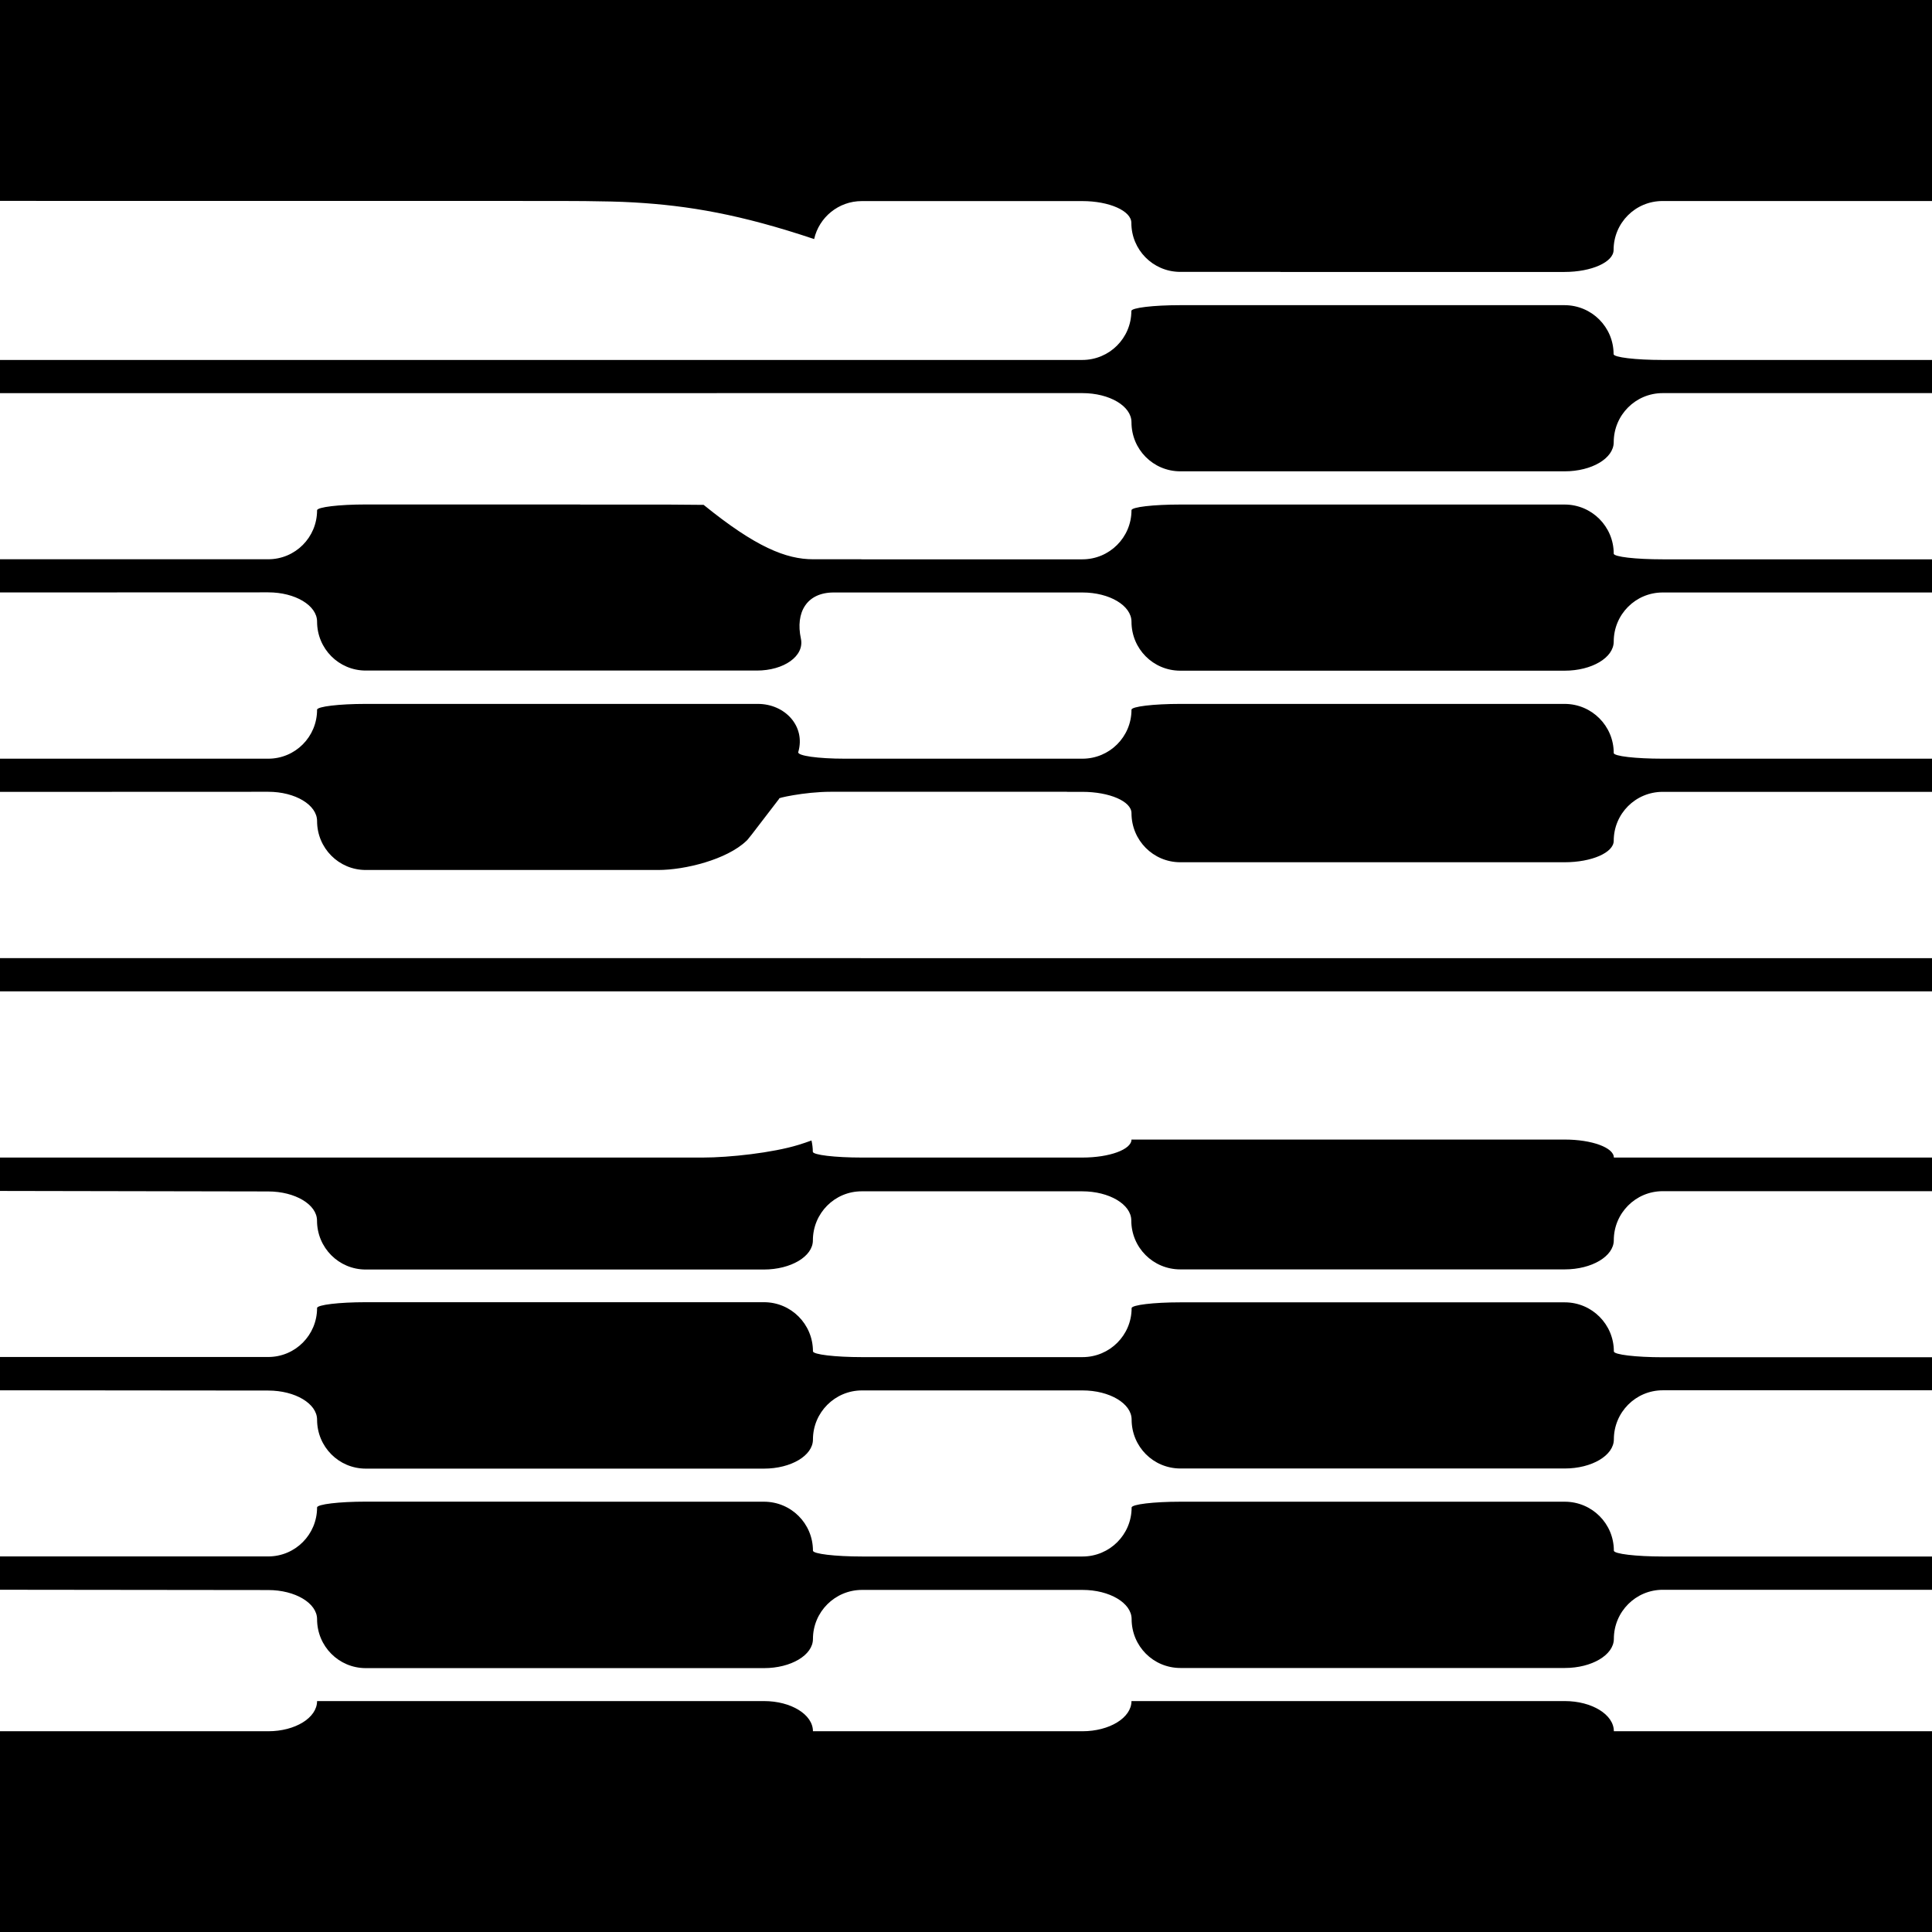 <?xml version="1.0" encoding="UTF-8" standalone="no"?>
<!-- Created with Inkscape (http://www.inkscape.org/) -->

<svg
   width="14.599mm"
   height="14.599mm"
   viewBox="0 0 14.599 14.599"
   version="1.1"
   id="svg1"
   xmlns="http://www.w3.org/2000/svg"
   xmlns:svg="http://www.w3.org/2000/svg">
  <defs
     id="defs1" />
  <g
     id="layer1"
     transform="translate(-97.743,-199.016)">
    <rect
       style="opacity:1;fill:#000000;fill-opacity:1;stroke-width:0.091;stroke-linecap:round;stroke-linejoin:round;paint-order:fill markers stroke"
       id="rect43"
       width="14.599"
       height="14.599"
       x="97.743"
       y="199.016" />
    <g
       id="g12"
       style="display:none">
      <g
         id="g11">
        <path
           id="text1"
           style="font-weight:800;font-size:15.522px;line-height:1;font-family:'Plus Jakarta Sans';-inkscape-font-specification:'Plus Jakarta Sans Ultra-Bold';letter-spacing:0px;stroke-width:0.07;stroke-linecap:round;stroke-linejoin:round;paint-order:fill markers stroke"
           d="m 63.703,76.752 c -0.49,0.072 -0.965,0.181 -1.408,0.359 -0.356,0.143 -0.677,0.332 -0.986,0.535 h -5.564 c -0.19,-0.144 -0.391,-0.276 -0.621,-0.38 -0.611,-0.279 -1.314,-0.419 -2.111,-0.419 h -4.424 v 0.799 H 45.687 C 45.497,77.503 45.296,77.37 45.066,77.267 44.455,76.987 43.752,76.848 42.955,76.848 h -4.44 v 0.799 0.223 h 7.453 2.621 7.438 4.944 7.516 3.435 2.765 3.378 2.764 1.863 2.406 2.049 3.099 5.931 3.077 1.909 2.406 4.657 2.406 2.699 6.378 5.67 2.406 4.502 2.406 4.761 3.889 4.761 7.794 2.916 2.406 1.195 8.226 3.132 3.889 3.132 8.227 0.007 v -0.223 h -0.007 v -0.799 h -8.227 v 0.799 h -3.207 l -0.27,-0.799 h -3.197 l -0.27,0.799 h -3.207 v -0.799 h -8.226 v 0.799 h -1.195 v -0.799 h -2.406 v 0.799 h -3.173 c -0.18,-0.149 -0.371,-0.288 -0.598,-0.395 -0.569,-0.269 -1.252,-0.404 -2.049,-0.404 h -4.89 v 0.799 h -4.836 l -0.27,-0.799 h -3.198 l -0.27,0.799 h -4.836 v -0.799 h -2.406 v 0.799 h -4.502 v -0.799 h -2.406 v 0.799 h -5.957 c -0.315,-0.248 -0.652,-0.471 -1.043,-0.628 -0.293,-0.118 -0.598,-0.206 -0.916,-0.266 h -1.942 c -0.414,0.071 -0.807,0.175 -1.162,0.344 -0.303,0.146 -0.551,0.34 -0.782,0.55 h -2.943 v -0.799 h -2.406 v 0.799 h -4.657 v -0.799 h -2.406 v 0.799 h -1.909 v -0.799 h -2.329 l -0.585,0.799 h -6.263 l -0.603,-0.799 h -2.328 v 0.799 h -2.049 v -0.799 h -2.406 v 0.799 h -1.717 l 0.522,-0.799 h -2.763 l -0.523,0.799 h -3.671 l -0.526,-0.799 h -2.763 l 0.524,0.799 h -3.625 c -0.307,-0.203 -0.625,-0.391 -0.981,-0.535 -0.443,-0.178 -0.918,-0.287 -1.408,-0.359 z m -25.188,1.341 v 0.894 0.223 h 2.406 3.024 2.902 1.743 2.406 3.008 2.902 2.731 3.435 3.311 3.439 2.981 2.767 1.619 2.766 2.739 2.406 2.049 4.11 3.938 4.059 1.909 2.406 4.657 2.406 1.932 2.603 2.752 2.773 4.686 2.406 4.502 2.406 4.307 4.797 4.307 2.406 3.553 2.608 2.144 2.406 4.129 2.406 5.565 4.796 5.612 2.406 2.894 v -0.223 h -2.894 v -0.044 h 2.887 v -0.85 h -8.227 v 0.85 h 2.934 v 0.044 h -5.687 l -0.302,-0.894 h -4.041 l -0.302,0.894 h -5.64 v -0.044 h 2.887 v -0.85 h -8.226 v 0.85 h 2.934 v 0.044 h -4.129 v -0.894 h -2.406 v 0.894 h -2.234 c -0.067,-0.199 -0.13,-0.4 -0.234,-0.572 -0.072,-0.122 -0.177,-0.214 -0.264,-0.322 h -7.978 v 0.894 h -4.383 l -0.303,-0.894 h -4.04 l -0.303,0.894 H 134.691 v -0.894 h -2.406 v 0.894 h -4.502 v -0.894 h -2.406 v 0.894 h -4.809 c -0.172,-0.326 -0.367,-0.632 -0.618,-0.894 h -6.818 c -0.059,0.074 -0.135,0.134 -0.188,0.213 -0.135,0.211 -0.229,0.441 -0.307,0.681 h -2.006 v -0.894 h -2.406 v 0.894 h -4.657 v -0.894 h -2.406 v 0.894 h -1.909 v -0.894 h -3.241 l -0.655,0.894 H 91.088 l -0.674,-0.894 h -3.268 v 0.894 h -2.049 v -0.894 h -2.406 v 0.894 H 80.098 l 0.584,-0.894 h -2.764 l -0.585,0.894 h -1.912 l -0.588,-0.894 h -2.765 l 0.587,0.894 H 69.632 C 69.469,78.774 69.307,78.559 69.109,78.369 69.004,78.266 68.878,78.188 68.766,78.093 h -8.078 c -0.114,0.094 -0.241,0.172 -0.348,0.275 -0.193,0.19 -0.354,0.405 -0.517,0.619 h -3.019 c -0.066,-0.165 -0.127,-0.334 -0.22,-0.479 -0.101,-0.158 -0.238,-0.28 -0.361,-0.415 h -7.633 v 0.894 h -1.845 c -0.066,-0.165 -0.127,-0.334 -0.22,-0.479 -0.101,-0.158 -0.238,-0.28 -0.361,-0.415 z m 77.937,0.664 c 0.369,0 0.7,0.094 1.014,0.23 h -1.977 c 0.04,-0.022 0.065,-0.057 0.109,-0.075 0.248,-0.103 0.533,-0.155 0.854,-0.155 z m -51.72,0.078 c 0.369,0 0.71,0.062 1.038,0.153 h -2.085 c 0.333,-0.091 0.678,-0.153 1.047,-0.153 z m 85.776,0.031 h 2.654 c 0.217,0 0.4,0.048 0.564,0.122 h -3.218 z M 40.922,78.943 h 2.049 c 0.15,0 0.287,0.018 0.419,0.044 h -2.468 z m 10.074,0 h 2.033 c 0.15,0 0.287,0.018 0.419,0.044 h -2.453 z m -12.48,0.491 v 0.894 0.223 h 2.406 3.724 2.406 1.538 2.406 3.709 2.406 1.855 2.606 6.323 2.593 3.194 5.396 3.615 2.406 2.049 5.121 1.945 5.042 1.909 2.406 4.657 2.406 1.851 2.5 10.396 2.406 4.502 2.406 3.854 2.505 0.687 2.511 3.854 2.406 3.765 2.477 2.063 2.406 4.129 2.406 5.111 2.505 0.687 2.511 5.158 2.406 2.894 V 80.328 h -2.894 v -0.894 h -2.406 v 0.894 h -5.233 l -0.303,-0.894 h -4.947 l -0.303,0.894 h -5.187 v -0.894 h -2.406 v 0.894 h -4.129 v -0.894 h -2.406 v 0.894 h -2.031 c 0.004,-0.032 0.013,-0.064 0.013,-0.097 0,-0.287 -0.042,-0.545 -0.091,-0.797 H 154.218 c 0.101,0.17 0.171,0.361 0.171,0.595 0,0.113 -0.04,0.201 -0.066,0.299 H 150.508 V 79.434 h -2.406 v 0.894 h -3.929 l -0.302,-0.894 h -4.947 l -0.302,0.894 H 134.691 V 79.434 h -2.406 v 0.894 h -4.502 V 79.434 h -2.406 v 0.894 h -6.123 l 1.621,-0.733 c -0.021,-0.058 -0.054,-0.105 -0.077,-0.161 h -2.632 c 0.274,0.242 0.497,0.54 0.669,0.894 h -3.954 c -0.035,-0.099 -0.059,-0.202 -0.059,-0.314 0,-0.219 0.062,-0.409 0.166,-0.58 h -2.454 c -0.041,0.219 -0.087,0.434 -0.087,0.673 0,0.076 0.011,0.148 0.017,0.221 h -1.833 V 79.434 h -2.406 v 0.894 h -4.657 V 79.434 h -2.406 v 0.894 H 99.254 V 79.434 h -4.224 l -0.655,0.894 H 92.099 L 91.425,79.434 h -4.279 v 0.894 H 85.098 V 79.434 h -2.406 v 0.894 h -3.469 l 0.584,-0.894 h -2.766 l -0.585,0.894 H 76.304 l -0.588,-0.894 h -2.767 l 0.587,0.894 h -3.117 c -0.007,-0.022 -0.011,-0.045 -0.02,-0.066 -0.122,-0.295 -0.28,-0.564 -0.445,-0.828 h -3.132 c 0.203,0.131 0.392,0.282 0.565,0.455 0.131,0.131 0.23,0.287 0.336,0.439 h -5.981 c 0.106,-0.151 0.205,-0.308 0.336,-0.439 0.173,-0.173 0.361,-0.325 0.561,-0.455 h -3.136 c -0.166,0.264 -0.326,0.533 -0.452,0.828 -0.009,0.021 -0.013,0.044 -0.02,0.066 h -1.946 c -0.014,-0.314 -0.036,-0.622 -0.106,-0.894 h -2.699 c 0.077,0.082 0.15,0.169 0.207,0.269 0.111,0.182 0.165,0.395 0.192,0.625 h -3.684 v -0.894 h -2.406 v 0.894 h -1.562 c -0.014,-0.314 -0.036,-0.622 -0.106,-0.894 h -2.699 c 0.077,0.082 0.15,0.169 0.207,0.269 0.111,0.182 0.165,0.395 0.192,0.625 h -3.7 v -0.894 z m 137.199,0.06 0.27,0.834 h -0.542 z m -34.32,10e-4 0.27,0.833 h -0.542 z M 38.515,80.775 v 0.894 0.223 h 2.406 2.976 2.927 1.765 2.406 2.96 2.93 1.783 2.402 7.324 2.4 3.767 3.64 4.491 2.406 2.049 2.406 0.82 5.752 0.723 2.406 1.909 2.406 4.657 2.406 2.364 5.056 7.327 9.313 3.4 2.521 1.56 2.53 3.4 8.095 2.616 2.406 4.129 2.406 4.658 2.521 1.56 2.53 4.704 2.406 2.894 v -0.223 h -2.894 v -0.894 h -2.406 v 0.894 h -4.78 l -0.303,-0.894 h -2.514 l 0.289,0.894 h -1.415 l 0.292,-0.894 h -2.507 l -0.303,0.894 h -4.733 v -0.894 h -2.406 v 0.894 h -4.129 v -0.894 h -2.406 v 0.894 h -2.427 c 0.17,-0.289 0.27,-0.589 0.333,-0.894 h -2.597 c -0.028,0.034 -0.041,0.077 -0.073,0.108 -0.217,0.207 -0.513,0.31 -0.885,0.31 h -2.654 v -0.418 h -2.406 v 0.894 h -3.476 l -0.302,-0.894 h -2.514 l 0.289,0.894 h -1.414 l 0.292,-0.894 h -2.508 l -0.302,0.894 H 134.691 v -0.894 h -2.406 v 0.894 h -4.502 v -0.894 h -2.406 v 0.894 h -8.021 l -1.479,-0.476 c -0.32,-0.104 -0.558,-0.246 -0.732,-0.418 h -2.628 c 0.064,0.323 0.192,0.616 0.352,0.894 h -2.239 v -0.894 h -2.406 v 0.894 h -4.657 v -0.894 h -2.406 v 0.894 h -1.909 v -0.894 h -5.205 l -0.655,0.894 h -0.283 l -0.674,-0.894 h -5.29 v 0.894 h -2.049 v -0.894 h -2.406 v 0.894 h -4.345 l 0.584,-0.894 h -5.103 l 0.587,0.894 h -3.667 c -0.047,-0.305 -0.099,-0.607 -0.191,-0.894 h -2.547 c 0.056,0.108 0.122,0.209 0.168,0.325 0.073,0.178 0.112,0.374 0.155,0.569 h -7.202 c 0.043,-0.195 0.082,-0.391 0.155,-0.569 0.046,-0.116 0.112,-0.217 0.168,-0.325 h -2.557 c -0.088,0.287 -0.139,0.589 -0.184,0.894 h -1.773 c 0.075,-0.28 0.124,-0.577 0.141,-0.894 h -2.406 c -0.028,0.214 -0.082,0.415 -0.189,0.589 -0.065,0.115 -0.145,0.215 -0.238,0.305 h -3.255 v -0.894 h -2.406 v 0.894 h -1.707 c 0.076,-0.279 0.125,-0.576 0.142,-0.894 h -2.406 c -0.028,0.214 -0.082,0.415 -0.189,0.589 -0.065,0.115 -0.145,0.215 -0.238,0.305 h -3.27 v -0.894 z m 51.037,0.022 0.653,0.872 h -0.653 z m 7.295,0.162 v 0.71 h -0.55 z m -58.332,1.157 v 0.894 0.223 h 7.397 2.677 7.384 2.686 2.401 7.344 2.401 3.833 3.484 4.569 2.406 2.049 2.406 1.824 3.708 1.764 2.406 1.909 2.406 4.657 2.406 4.206 5.389 5.151 9.313 2.947 2.536 2.432 2.549 2.947 8.817 1.893 2.406 4.129 2.406 4.204 2.536 2.432 2.549 4.251 2.406 2.894 v -0.223 h -2.894 v -0.894 h -2.406 v 0.894 h -4.326 l -0.302,-0.894 h -2.533 l 0.289,0.894 h -2.287 l 0.292,-0.894 h -2.523 l -0.302,0.894 h -4.28 v -0.894 h -2.406 v 0.894 h -4.129 v -0.894 h -2.406 v 0.894 h -2.026 c -0.105,-0.172 -0.223,-0.34 -0.38,-0.497 -0.124,-0.124 -0.288,-0.236 -0.452,-0.347 0.017,-0.016 0.028,-0.034 0.044,-0.05 h -7.897 v 0.894 h -3.022 l -0.302,-0.894 h -2.534 l 0.29,0.894 h -2.287 l 0.292,-0.894 h -2.523 l -0.302,0.894 h -3.022 V 82.116 h -9.313 v 0.894 h -5.374 c -0.347,-0.35 -0.786,-0.654 -1.354,-0.894 h -5.496 c 0.306,0.358 0.744,0.644 1.247,0.894 h -3.769 V 82.116 h -2.406 v 0.894 h -4.657 V 82.116 h -2.406 v 0.894 H 99.254 V 82.116 h -2.406 v 0.894 h -1.591 L 95.951,82.116 H 90.54 l 0.669,0.894 H 89.553 V 82.116 h -2.406 v 0.894 H 85.098 V 82.116 h -2.406 v 0.894 h -4.714 l -0.253,-0.389 0.33,-0.505 h -3.347 l 0.331,0.505 -0.254,0.389 h -3.958 c 0.016,-0.128 0.037,-0.254 0.037,-0.389 0,-0.175 -0.035,-0.336 -0.048,-0.505 h -2.402 c 0.019,0.166 0.044,0.329 0.044,0.505 0,0.135 -0.019,0.261 -0.034,0.389 h -7.384 c -0.015,-0.128 -0.034,-0.253 -0.034,-0.389 0,-0.177 0.025,-0.339 0.044,-0.505 h -2.403 c -0.013,0.17 -0.047,0.331 -0.047,0.505 0,0.134 0.02,0.261 0.037,0.389 h -2.468 c 0.139,-0.143 0.284,-0.279 0.397,-0.451 0.091,-0.14 0.171,-0.289 0.239,-0.443 h -3.695 c -0.029,0.001 -0.053,0.009 -0.083,0.009 H 50.995 v -0.009 h -2.406 v 0.894 h -2.484 c 0.142,-0.148 0.291,-0.29 0.404,-0.466 0.089,-0.135 0.167,-0.278 0.235,-0.428 h -3.691 c -0.029,0.001 -0.053,0.009 -0.083,0.009 h -2.049 v -0.009 z m 0,1.341 v 0.894 0.223 h 2.406 7.668 2.406 1.905 2.65 3.39 2.561 6.461 2.561 3.239 5.235 3.695 2.406 2.049 2.406 2.828 1.664 2.803 2.406 1.934 2.444 4.527 2.447 3.157 0.301 4.182 2.585 4.546 2.406 4.502 2.406 2.493 8.425 2.493 2.406 4.32 2.43 1.554 2.406 4.129 2.406 3.751 8.425 3.797 2.406 2.894 V 84.351 h -2.894 v -0.894 h -2.406 v 0.894 h -3.873 l -0.302,-0.894 h -2.553 l 0.162,0.499 h -2.903 l 0.163,-0.499 h -2.539 l -0.302,0.894 h -3.826 v -0.894 h -2.406 v 0.894 h -4.129 v -0.894 h -2.406 v 0.894 h -1.593 c -0.026,-0.256 -0.052,-0.513 -0.13,-0.752 -0.016,-0.049 -0.047,-0.094 -0.066,-0.142 h -2.994 c 0.147,0.067 0.29,0.139 0.405,0.251 0.179,0.173 0.273,0.398 0.334,0.643 h -4.261 v -0.894 h -2.406 v 0.894 h -2.568 l -0.303,-0.894 h -2.552 l 0.162,0.499 h -2.903 l 0.163,-0.499 h -2.539 l -0.303,0.894 H 134.691 v -0.894 h -9.313 v 0.894 h -4.608 c -0.081,-0.322 -0.202,-0.623 -0.382,-0.894 h -4.934 l 2.039,0.67 c 0.189,0.061 0.343,0.138 0.477,0.224 h -7.349 c 0.004,-0.059 0.011,-0.117 0.011,-0.177 v -0.717 h -2.406 v 0.561 c 0,0.116 -0.024,0.223 -0.04,0.333 h -4.579 c -0.015,-0.11 -0.038,-0.217 -0.038,-0.333 v -0.561 h -2.406 v 0.717 c 0,0.061 0.007,0.118 0.011,0.177 h -1.92 v -0.894 h -2.406 v 0.894 h -2.63 l 0.693,-0.894 h -3.367 l 0.669,0.894 H 89.553 V 83.457 H 87.147 V 84.351 H 85.098 V 83.457 H 82.692 V 84.351 H 78.851 L 78.269,83.457 H 74.493 L 73.908,84.351 h -3.333 c 0.087,-0.291 0.168,-0.584 0.209,-0.894 h -2.406 c -0.046,0.244 -0.112,0.479 -0.201,0.701 -0.028,0.069 -0.066,0.129 -0.1,0.193 h -6.692 c -0.034,-0.064 -0.072,-0.124 -0.1,-0.193 -0.089,-0.223 -0.154,-0.457 -0.201,-0.701 H 58.68 c 0.041,0.31 0.122,0.603 0.209,0.894 H 55.423 l -0.315,-0.55 c 0.202,-0.092 0.369,-0.222 0.544,-0.344 h -7.064 v 0.894 h -7.668 v -0.131 h 2.033 c 0.786,0 1.485,-0.14 2.095,-0.419 0.201,-0.094 0.365,-0.223 0.537,-0.344 z m 89.268,0.484 h 4.502 v 0.41 h -4.502 z m -76.788,0.28 h 1.707 l 0.073,0.131 h -1.78 z m -12.48,0.578 v 0.894 0.223 h 2.406 7.668 2.406 2.656 2.668 3.256 3.25 3.807 3.254 2.999 2.771 1.45 2.764 2.822 2.406 2.049 2.406 7.295 2.406 2.243 2.951 2.898 2.943 1.999 2.861 3.172 2.447 4.61 2.406 4.502 2.406 2.04 9.332 2.04 2.406 3.897 2.71 1.697 2.406 4.129 2.406 3.297 9.332 3.343 2.406 2.894 v -0.223 h -2.894 v -0.894 h -2.406 v 0.894 h -3.419 l -0.302,-0.894 h -8.577 l -0.302,0.894 h -3.372 v -0.894 h -2.406 v 0.894 h -4.129 v -0.894 h -2.406 v 0.894 h -1.648 c 0.064,-0.276 0.111,-0.563 0.111,-0.882 0,-0.004 -0.001,-0.008 -0.001,-0.012 h -2.407 c 3e-5,0.004 0.002,0.007 0.002,0.012 0,0.35 -0.116,0.634 -0.296,0.882 h -4.065 v -0.894 h -2.406 v 0.894 h -2.115 l -0.302,-0.894 h -8.576 l -0.302,0.894 H 134.691 v -0.894 h -2.406 v 0.894 h -4.502 v -0.894 h -2.406 v 0.894 h -4.579 c 0.036,-0.181 0.077,-0.36 0.077,-0.556 0,-0.117 -0.016,-0.226 -0.026,-0.338 h -2.458 c 0.074,0.143 0.125,0.297 0.125,0.477 0,0.152 -0.035,0.288 -0.086,0.417 h -3.516 c -0.273,-0.255 -0.515,-0.547 -0.714,-0.894 h -0.935 l -1.237,0.555 c 0.042,0.121 0.101,0.228 0.156,0.339 h -1.818 c 0.103,-0.286 0.185,-0.581 0.225,-0.894 h -2.494 c -0.049,0.159 -0.101,0.316 -0.182,0.462 -0.09,0.165 -0.206,0.303 -0.332,0.432 h -3.378 c -0.128,-0.129 -0.248,-0.267 -0.342,-0.432 -0.077,-0.146 -0.126,-0.303 -0.173,-0.462 h -2.489 c 0.04,0.313 0.119,0.608 0.219,0.894 h -2.167 v -0.894 h -2.406 v 0.894 h -7.295 v -0.894 h -2.406 v 0.894 h -2.049 v -0.894 h -2.406 v 0.894 h -2.967 l -0.582,-0.894 h -5.527 l -0.584,0.894 h -3.023 c 0.14,-0.23 0.281,-0.459 0.39,-0.711 0.025,-0.058 0.033,-0.124 0.056,-0.183 h -2.608 c -0.134,0.206 -0.287,0.397 -0.46,0.571 -0.133,0.129 -0.294,0.22 -0.446,0.323 h -4.42 c -0.15,-0.103 -0.309,-0.195 -0.442,-0.323 -0.174,-0.174 -0.327,-0.364 -0.46,-0.571 h -2.608 c 0.023,0.059 0.031,0.124 0.056,0.183 0.108,0.252 0.248,0.481 0.387,0.711 H 56.191 L 55.679,84.798 H 53.026 l 0.5,0.894 h -2.531 v -0.894 h -2.406 v 0.894 h -7.668 v -0.894 z m 37.868,0.011 0.576,0.883 h -1.157 z m -37.868,1.33 v 0.894 0.223 h 2.406 7.668 2.406 3.405 2.686 3.732 7.818 3.371 2.767 3.206 2.764 1.948 2.406 2.049 2.406 7.295 2.406 3.165 6.953 3.893 6.795 5.319 2.406 4.502 2.406 1.586 2.597 5.03 2.612 1.586 8.239 2.472 2.406 4.129 2.406 2.843 2.597 5.03 2.612 2.89 2.406 2.894 v -0.223 h -2.894 v -0.894 h -2.406 v 0.894 h -2.965 l -0.302,-0.894 h -2.602 l 0.294,0.894 h -4.883 l 0.294,-0.894 h -2.587 l -0.302,0.894 h -2.919 v -0.894 h -2.406 v 0.894 h -4.129 v -0.894 h -2.406 v 0.894 h -2.292 c 0.222,-0.267 0.409,-0.558 0.529,-0.894 h -3.006 c -0.225,0.105 -0.473,0.177 -0.772,0.177 h -2.763 v -0.177 h -2.406 v 0.894 h -1.661 l -0.302,-0.894 h -2.602 l 0.294,0.894 h -4.883 l 0.294,-0.894 h -2.586 l -0.302,0.894 h -1.661 v -0.894 h -2.406 v 0.894 h -4.502 v -0.894 h -2.406 v 0.894 h -5.116 c 0.029,-0.032 0.063,-0.061 0.087,-0.097 0.166,-0.249 0.285,-0.516 0.373,-0.797 h -2.621 c -0.1,0.079 -0.212,0.15 -0.344,0.208 -0.238,0.103 -0.523,0.155 -0.854,0.155 -0.483,0 -0.926,-0.143 -1.347,-0.363 h -3.165 c 0.178,0.322 0.382,0.624 0.627,0.894 h -3.469 c 0.164,-0.183 0.331,-0.364 0.461,-0.578 0.063,-0.102 0.112,-0.21 0.165,-0.316 h -3.143 c -0.329,0.185 -0.704,0.285 -1.135,0.285 -0.421,0 -0.797,-0.1 -1.134,-0.285 h -3.155 c 0.052,0.106 0.1,0.214 0.161,0.316 0.134,0.214 0.303,0.394 0.469,0.578 h -2.983 v -0.894 h -2.406 v 0.894 h -7.295 v -0.894 h -2.406 v 0.894 h -2.049 v -0.894 h -2.406 v 0.894 h -2.093 l -0.582,-0.894 h -2.765 l 0.583,0.894 h -2.914 l 0.588,-0.894 h -2.771 l -0.584,0.894 h -3.239 c 0.06,-0.047 0.124,-0.089 0.179,-0.143 0.236,-0.232 0.438,-0.488 0.63,-0.751 h -3.522 c -0.004,0.002 -0.007,0.004 -0.011,0.006 -0.445,0.186 -0.931,0.28 -1.459,0.28 -0.528,0 -1.02,-0.093 -1.475,-0.28 -0.004,-0.002 -0.007,-0.004 -0.011,-0.006 h -3.511 c 0.189,0.263 0.388,0.519 0.62,0.751 0.056,0.054 0.12,0.096 0.181,0.143 h -3.577 l -0.512,-0.894 h -2.671 l 0.5,0.894 h -3.28 v -0.894 h -2.406 v 0.894 h -7.668 v -0.894 z m 0,1.341 v 0.894 0.037 0.186 h 26.217 41.165 10.85 72.279 v -0.223 h -2.894 v -0.894 h -2.406 v 0.894 h -2.511 l -0.303,-0.894 h -2.614 l 0.294,0.894 h -5.765 l 0.294,-0.894 h -2.599 l -0.303,0.894 h -2.465 v -0.894 h -2.406 v 0.894 h -4.129 v -0.894 h -2.406 v 0.894 h -5.219 c 1.043,-0.083 1.892,-0.373 2.526,-0.894 h -8.018 v 0.894 h -1.208 l -0.302,-0.894 h -2.615 l 0.294,0.894 h -5.765 l 0.294,-0.894 h -2.599 l -0.302,0.894 H 134.691 v -0.894 h -2.406 v 0.894 h -4.502 v -0.894 h -2.406 v 0.894 h -7.132 c 0.22,-0.063 0.446,-0.117 0.644,-0.211 0.378,-0.183 0.689,-0.42 0.967,-0.683 h -6.329 c 0.356,0.288 0.737,0.544 1.172,0.729 0.182,0.073 0.374,0.112 0.563,0.165 h -7.809 c 0.308,-0.091 0.605,-0.202 0.883,-0.351 0.291,-0.156 0.548,-0.341 0.788,-0.543 h -6.429 c 0.238,0.198 0.481,0.39 0.767,0.543 0.278,0.149 0.575,0.26 0.883,0.351 h -5.089 v -0.894 h -2.406 v 0.894 h -7.295 v -0.894 h -2.406 v 0.894 h -2.049 v -0.894 h -2.406 v 0.894 H 81.472 l -0.582,-0.894 h -2.763 l 0.583,0.894 h -4.671 l 0.588,-0.894 h -2.766 l -0.585,0.894 h -4.905 c 0.265,-0.067 0.532,-0.126 0.783,-0.227 0.439,-0.177 0.832,-0.408 1.203,-0.667 h -7.255 c 0.374,0.259 0.77,0.49 1.209,0.667 0.251,0.101 0.518,0.16 0.783,0.227 h -5.368 l -0.512,-0.894 h -2.689 l 0.5,0.894 h -4.031 v -0.894 h -2.406 v 0.894 h -7.668 v -0.894 z" />
      </g>
      <g
         id="g10"
         transform="translate(1.219,73.543)">
        <path
           id="text2"
           style="font-weight:800;font-size:15.522px;line-height:1;font-family:'Plus Jakarta Sans';-inkscape-font-specification:'Plus Jakarta Sans Ultra-Bold';letter-spacing:0px;stroke-width:0.07;stroke-linecap:round;stroke-linejoin:round;paint-order:fill markers stroke"
           d="m 38.516,76.529 h 90.068 z m 25.106,0.223 c -0.463,0.074 -0.907,0.19 -1.327,0.359 -0.362,0.146 -0.692,0.331 -1.009,0.535 h -5.532 c -0.193,-0.143 -0.397,-0.275 -0.629,-0.38 -0.611,-0.279 -1.314,-0.419 -2.111,-0.419 H 48.588 V 77.646 h -2.894 c -0.193,-0.143 -0.397,-0.275 -0.629,-0.38 -0.611,-0.279 -1.314,-0.419 -2.111,-0.419 h -4.438 v 0.799 0.224 h 7.464 2.609 7.45 4.902 7.577 3.405 2.765 3.377 2.764 10.991 2.406 4.502 2.406 4.761 3.889 4.761 7.812 6.23 V 77.646 h -6.492 c -0.184,-0.149 -0.382,-0.287 -0.611,-0.395 -0.569,-0.269 -1.252,-0.404 -2.049,-0.404 h -4.889 V 77.646 h -4.837 l -0.27,-0.799 h -3.197 l -0.27,0.799 h -4.837 V 76.847 H 98.725 V 77.646 H 94.224 V 76.847 H 91.818 V 77.646 H 80.974 l 0.522,-0.799 H 78.733 L 78.21,77.646 H 74.539 L 74.014,76.847 H 71.251 L 71.775,77.646 H 68.174 C 67.859,77.443 67.531,77.257 67.169,77.111 66.748,76.942 66.305,76.826 65.842,76.752 Z m -25.106,1.341 v 0.894 0.224 h 2.405 3.025 2.901 1.743 2.406 3.009 2.901 2.727 3.438 3.312 3.442 2.978 2.767 1.617 2.765 11.866 2.406 4.502 2.406 4.308 4.796 4.308 2.406 3.557 2.608 5.471 v -0.224 h -5.545 c -0.068,-0.203 -0.148,-0.397 -0.254,-0.572 -0.067,-0.114 -0.144,-0.22 -0.225,-0.322 h -8.017 v 0.894 h -4.383 l -0.302,-0.894 h -4.041 l -0.302,0.894 h -4.383 v -0.894 h -2.406 v 0.894 h -4.502 v -0.894 h -2.406 v 0.894 H 80.098 l 0.584,-0.894 h -2.764 l -0.585,0.894 h -1.911 l -0.588,-0.894 h -2.765 l 0.587,0.894 h -3.002 c -0.166,-0.217 -0.344,-0.426 -0.544,-0.619 -0.099,-0.097 -0.205,-0.186 -0.31,-0.275 h -8.145 c -0.107,0.089 -0.214,0.178 -0.315,0.275 -0.196,0.193 -0.371,0.402 -0.536,0.619 h -2.984 c -0.067,-0.168 -0.141,-0.331 -0.236,-0.479 -0.096,-0.149 -0.203,-0.286 -0.318,-0.415 h -7.676 v 0.894 h -1.829 c -0.067,-0.168 -0.141,-0.331 -0.236,-0.479 -0.096,-0.149 -0.203,-0.286 -0.318,-0.415 z m 26.216,0.741 c 0.369,0 0.71,0.062 1.038,0.153 h -2.084 c 0.333,-0.091 0.678,-0.153 1.046,-0.153 z m 52.216,0.031 h 2.655 c 0.223,0 0.415,0.044 0.582,0.122 h -3.237 z m -76.027,0.078 h 2.049 c 0.15,0 0.287,0.018 0.419,0.044 h -2.468 z m 10.074,0 h 2.033 c 0.15,0 0.287,0.018 0.419,0.044 h -2.453 z m -12.479,0.491 v 0.894 0.224 h 2.405 3.724 2.406 1.537 2.406 3.709 2.407 1.838 2.622 6.324 2.61 3.177 5.395 12.742 2.406 4.502 2.406 3.854 2.505 0.688 2.51 3.854 2.406 3.772 2.493 5.371 v -0.224 h -5.356 c 0.002,-0.032 0.007,-0.064 0.007,-0.097 0,-0.285 -0.031,-0.547 -0.079,-0.797 h -2.479 c 0.098,0.168 0.152,0.365 0.152,0.595 0,0.106 -0.013,0.205 -0.035,0.299 h -3.846 v -0.894 h -2.406 v 0.894 h -3.93 l -0.302,-0.894 h -4.947 l -0.302,0.894 h -3.93 v -0.894 h -2.406 v 0.894 h -4.502 v -0.894 h -2.406 v 0.894 h -12.596 L 79.806,79.434 H 77.04 L 76.455,80.328 H 76.304 L 75.715,79.434 h -2.768 l 0.587,0.894 h -3.112 c -0.008,-0.022 -0.015,-0.045 -0.024,-0.066 -0.121,-0.293 -0.27,-0.566 -0.433,-0.828 H 66.821 c 0.203,0.131 0.391,0.282 0.565,0.456 0.134,0.134 0.249,0.283 0.357,0.438 h -6.021 c 0.108,-0.155 0.223,-0.304 0.357,-0.438 0.173,-0.173 0.361,-0.325 0.561,-0.456 h -3.148 c -0.164,0.262 -0.314,0.535 -0.44,0.828 -0.009,0.022 -0.015,0.044 -0.023,0.066 h -1.929 c -0.013,-0.317 -0.048,-0.619 -0.119,-0.894 h -2.699 c 0.077,0.082 0.15,0.169 0.207,0.269 0.111,0.182 0.165,0.395 0.192,0.625 H 50.994 v -0.894 h -2.406 v 0.894 h -1.549 c -0.013,-0.317 -0.048,-0.619 -0.119,-0.894 h -2.699 c 0.077,0.082 0.15,0.169 0.207,0.269 0.111,0.182 0.165,0.395 0.192,0.625 h -3.7 v -0.894 z m 69.32,0.06 0.27,0.834 h -0.543 z m -69.32,1.281 v 0.894 0.224 h 2.405 2.975 2.928 1.765 2.406 2.96 2.93 1.759 2.427 7.324 2.425 3.742 3.639 13.618 9.313 3.4 2.52 1.561 2.53 3.4 8.123 5.919 V 81.669 h -5.758 c 0.171,-0.29 0.284,-0.588 0.347,-0.894 h -2.594 c -0.03,0.037 -0.057,0.075 -0.092,0.108 -0.217,0.207 -0.512,0.311 -0.885,0.311 h -2.655 v -0.419 h -2.406 v 0.894 h -3.476 l -0.302,-0.894 h -2.514 l 0.289,0.894 h -1.415 l 0.292,-0.894 h -2.507 l -0.302,0.894 h -3.476 V 80.775 H 98.725 V 81.669 H 94.224 V 80.775 H 91.818 V 81.669 H 78.346 l 0.584,-0.894 h -5.103 l 0.587,0.894 h -3.631 c -0.045,-0.306 -0.106,-0.606 -0.197,-0.894 h -2.577 c 0.056,0.108 0.122,0.209 0.168,0.325 0.074,0.18 0.125,0.372 0.168,0.569 h -7.227 c 0.043,-0.197 0.094,-0.389 0.168,-0.569 0.046,-0.116 0.112,-0.217 0.168,-0.325 h -2.586 c -0.088,0.288 -0.147,0.588 -0.191,0.894 h -1.733 c 0.079,-0.28 0.136,-0.574 0.152,-0.894 h -2.421 c -0.028,0.214 -0.082,0.414 -0.189,0.589 -0.065,0.115 -0.145,0.215 -0.238,0.305 h -3.255 v -0.894 h -2.406 v 0.894 h -1.704 c 0.08,-0.279 0.137,-0.573 0.153,-0.894 H 44.617 c -0.028,0.214 -0.082,0.414 -0.189,0.589 -0.065,0.115 -0.145,0.215 -0.238,0.305 h -3.27 v -0.894 z m 0,1.341 v 0.894 0.224 h 7.4 2.673 7.391 2.65 2.43 7.344 2.43 3.804 3.485 13.695 9.313 2.947 2.536 2.432 2.55 2.947 8.817 5.224 v -0.224 h -5.358 c -0.105,-0.172 -0.223,-0.34 -0.379,-0.497 -0.122,-0.122 -0.27,-0.236 -0.43,-0.345 0.018,-0.017 0.036,-0.034 0.053,-0.052 h -7.928 v 0.894 h -3.023 l -0.302,-0.894 h -2.533 l 0.289,0.894 h -2.287 l 0.292,-0.894 h -2.523 l -0.302,0.894 h -3.023 v -0.894 h -9.313 v 0.894 H 77.977 l -0.253,-0.389 0.33,-0.505 h -3.347 l 0.331,0.505 -0.254,0.389 h -3.94 c 0.008,-0.129 0.019,-0.257 0.019,-0.389 0,-0.172 -0.011,-0.339 -0.024,-0.505 H 68.413 c 0.019,0.166 0.044,0.329 0.044,0.505 0,0.135 -0.019,0.261 -0.034,0.389 h -7.384 c -0.015,-0.128 -0.034,-0.253 -0.034,-0.389 0,-0.177 0.025,-0.339 0.044,-0.505 h -2.427 c -0.012,0.167 -0.023,0.334 -0.023,0.505 0,0.132 0.011,0.26 0.019,0.389 h -2.417 c 0.132,-0.139 0.256,-0.286 0.365,-0.451 0.091,-0.141 0.171,-0.288 0.239,-0.443 h -3.695 c -0.029,10e-4 -0.053,0.009 -0.083,0.009 h -2.033 v -0.009 h -2.406 v 0.894 h -2.452 c 0.135,-0.144 0.263,-0.296 0.372,-0.466 0.089,-0.135 0.167,-0.278 0.235,-0.428 h -3.691 c -0.029,10e-4 -0.053,0.009 -0.083,0.009 h -2.049 v -0.009 z m 0,1.341 v 0.894 0.224 h 2.405 7.668 2.406 1.906 2.65 3.366 2.584 6.461 2.584 3.214 5.236 12.821 2.406 4.502 2.406 2.493 8.426 2.493 2.406 4.342 2.408 4.885 v -0.224 h -4.91 c -0.026,-0.258 -0.067,-0.511 -0.145,-0.752 -0.016,-0.049 -0.047,-0.094 -0.066,-0.142 h -2.964 c 0.138,0.066 0.266,0.145 0.376,0.251 0.182,0.175 0.286,0.398 0.352,0.643 h -4.279 V 83.457 h -2.406 v 0.894 h -2.569 l -0.302,-0.894 h -2.553 l 0.162,0.499 h -2.903 l 0.163,-0.499 h -2.539 l -0.302,0.894 h -2.569 V 83.457 h -9.313 v 0.894 H 78.851 l -0.583,-0.894 h -3.776 l -0.585,0.894 h -3.297 c 0.085,-0.29 0.154,-0.586 0.194,-0.894 h -2.425 c -0.046,0.244 -0.111,0.479 -0.201,0.701 -0.028,0.069 -0.066,0.129 -0.1,0.193 h -6.692 c -0.034,-0.064 -0.072,-0.124 -0.1,-0.193 -0.089,-0.223 -0.154,-0.457 -0.201,-0.701 H 58.66 c 0.04,0.308 0.109,0.604 0.194,0.894 h -3.431 l -0.315,-0.55 c 0.211,-0.097 0.402,-0.215 0.583,-0.344 h -7.103 v 0.894 h -7.668 v -0.131 h 2.033 c 0.786,0 1.485,-0.14 2.095,-0.419 0.21,-0.098 0.399,-0.216 0.578,-0.344 z m 55.708,0.484 h 4.502 v 0.41 h -4.502 z m -43.229,0.28 h 1.707 l 0.073,0.131 h -1.781 z m -12.479,0.578 v 0.894 0.223 5.16e-4 H 128.584 V 85.692 h -4.979 c 0.064,-0.276 0.111,-0.563 0.111,-0.882 0,-0.004 -0.001,-0.008 -0.001,-0.012 h -2.406 c 2e-5,0.004 10e-4,0.008 10e-4,0.012 0,0.344 -0.089,0.637 -0.262,0.882 h -4.1 v -0.894 h -2.406 v 0.894 h -2.115 l -0.302,-0.894 h -8.577 l -0.302,0.894 h -2.115 V 84.798 H 98.725 V 85.692 H 94.224 V 84.798 H 91.818 V 85.692 H 79.724 l -0.582,-0.894 h -5.527 l -0.584,0.894 h -3.005 c 0.137,-0.228 0.265,-0.462 0.372,-0.711 0.026,-0.06 0.044,-0.122 0.067,-0.183 h -2.618 c -0.134,0.206 -0.287,0.397 -0.46,0.571 -0.124,0.12 -0.259,0.225 -0.4,0.323 H 62.475 C 62.336,85.594 62.201,85.489 62.078,85.369 61.904,85.195 61.751,85.004 61.617,84.798 h -2.618 c 0.023,0.061 0.042,0.123 0.067,0.183 0.107,0.249 0.234,0.483 0.37,0.711 h -3.245 L 55.678,84.798 h -2.654 l 0.5,0.894 h -2.531 v -0.894 h -2.406 v 0.894 h -7.668 v -0.894 z m 37.867,0.011 0.576,0.883 h -1.157 z m -37.867,1.33 v 0.894 0.223 h 2.405 7.668 2.406 3.405 2.686 3.688 7.907 3.326 2.767 3.206 2.764 2.925 2.329 5.821 2.406 4.502 2.406 1.586 2.597 5.03 2.613 1.586 8.238 3.45 2.328 0.025 v -0.223 h -0.025 v -0.894 h -2.328 v 0.894 h -3.271 c 0.222,-0.267 0.409,-0.558 0.529,-0.894 h -2.972 c -0.23,0.113 -0.496,0.177 -0.806,0.177 h -2.763 v -0.177 h -2.406 v 0.894 h -1.661 l -0.302,-0.894 h -2.602 l 0.294,0.894 h -4.883 l 0.294,-0.894 h -2.586 l -0.302,0.894 h -1.661 v -0.894 h -2.406 v 0.894 h -4.502 v -0.894 h -2.406 v 0.894 h -5.821 v -0.894 h -2.329 v 0.894 h -3.071 l -0.582,-0.894 h -2.765 l 0.583,0.894 H 74.92 l 0.588,-0.894 h -2.771 l -0.584,0.894 h -3.221 c 0.053,-0.048 0.11,-0.093 0.161,-0.143 0.238,-0.233 0.448,-0.486 0.641,-0.751 h -3.532 c -0.004,0.002 -0.008,0.004 -0.012,0.006 -0.445,0.186 -0.931,0.279 -1.459,0.279 -0.528,0 -1.02,-0.093 -1.475,-0.279 -0.004,-0.002 -0.008,-0.004 -0.012,-0.006 h -3.521 c 0.19,0.265 0.397,0.518 0.63,0.751 0.052,0.05 0.11,0.095 0.164,0.143 h -3.56 l -0.512,-0.894 h -2.671 l 0.5,0.894 h -3.28 v -0.894 h -2.406 v 0.894 h -7.668 v -0.894 z m 0,1.341 v 0.894 0.037 0.186 h 26.216 63.852 v -0.223 h -0.025 v -0.894 h -2.328 v 0.894 h -6.197 c 1.043,-0.083 1.892,-0.373 2.526,-0.894 h -8.017 v 0.894 h -1.208 l -0.303,-0.894 h -2.614 l 0.294,0.894 h -5.765 l 0.294,-0.894 h -2.599 l -0.303,0.894 h -1.208 v -0.894 h -2.406 v 0.894 h -4.502 v -0.894 h -2.406 v 0.894 h -5.821 v -0.894 h -2.329 v 0.894 h -2.197 l -0.582,-0.894 h -2.763 l 0.583,0.894 h -4.671 l 0.588,-0.894 h -2.766 l -0.585,0.894 h -4.819 c 0.237,-0.063 0.471,-0.136 0.697,-0.227 0.443,-0.179 0.847,-0.404 1.221,-0.667 h -7.291 c 0.377,0.263 0.783,0.489 1.227,0.667 0.226,0.091 0.46,0.163 0.697,0.227 h -5.282 l -0.512,-0.894 h -2.689 l 0.5,0.894 h -4.031 v -0.894 h -2.406 v 0.894 h -7.668 v -0.894 z" />
      </g>
      <g
         id="g9"
         transform="translate(2.206,113.318)">
        <path
           id="text4"
           style="font-weight:800;font-size:15.522px;line-height:1;font-family:'Plus Jakarta Sans';-inkscape-font-specification:'Plus Jakarta Sans Ultra-Bold';letter-spacing:0px;stroke-width:0.07;stroke-linecap:round;stroke-linejoin:round;paint-order:fill markers stroke"
           d="m 38.515,76.852 v 0.795 0.224 h 7.467 7.698 2.406 4.502 2.406 5.366 v -0.224 h -5.366 v -0.795 h -2.406 v 0.795 h -4.502 v -0.795 h -2.406 v 0.795 h -7.974 c -0.195,-0.144 -0.408,-0.27 -0.641,-0.376 -0.611,-0.279 -1.314,-0.419 -2.111,-0.419 z m 0,1.242 v 0.894 0.224 h 2.406 3.032 2.901 6.826 2.406 4.502 2.406 5.366 v -0.224 h -5.366 v -0.894 h -2.406 v 0.894 h -4.502 v -0.894 h -2.406 v 0.894 h -6.915 c -0.069,-0.167 -0.146,-0.327 -0.241,-0.475 -0.096,-0.15 -0.203,-0.289 -0.32,-0.419 z m 2.406,0.854 h 2.049 c 0.148,0 0.285,0.015 0.415,0.04 h -2.464 z m -2.406,0.487 v 0.894 0.224 h 2.406 3.725 2.407 6.628 2.406 4.502 2.406 5.366 v -0.224 h -5.366 v -0.894 h -2.406 v 0.894 h -4.502 v -0.894 h -2.406 v 0.894 h -6.634 c -0.013,-0.319 -0.054,-0.618 -0.126,-0.894 h -2.696 c 0.078,0.082 0.147,0.172 0.205,0.273 0.111,0.182 0.179,0.39 0.205,0.621 h -3.713 v -0.894 z m 0,1.341 v 0.894 0.224 h 2.406 2.988 2.926 6.845 9.313 5.366 v -0.224 h -5.366 v -0.894 h -2.406 v 0.894 h -4.502 v -0.894 h -2.406 v 0.894 h -6.775 c 0.078,-0.277 0.125,-0.575 0.14,-0.894 h -2.413 c -0.027,0.218 -0.095,0.416 -0.204,0.593 -0.063,0.112 -0.14,0.212 -0.229,0.301 h -3.278 v -0.894 z m 0,1.341 v 0.894 0.224 h 7.408 7.757 9.313 5.366 v -0.224 h -5.366 v -0.894 h -9.313 v 0.894 h -7.538 c 0.133,-0.143 0.258,-0.294 0.366,-0.462 0.09,-0.137 0.169,-0.281 0.237,-0.432 h -3.525 c -0.081,0.009 -0.164,0.013 -0.251,0.013 h -2.049 v -0.013 z m 0,1.341 v 0.894 0.224 h 2.406 12.759 2.406 4.502 2.406 5.366 v -0.224 h -5.366 v -0.894 h -9.313 v 0.894 H 40.921 v -0.127 h 2.033 c 0.786,0 1.485,-0.14 2.095,-0.419 0.215,-0.1 0.413,-0.217 0.595,-0.348 z m 17.571,0.488 h 4.502 v 0.406 h -4.502 z m -17.571,0.853 v 0.894 0.224 h 2.406 12.759 2.406 4.502 2.406 5.366 v -0.224 h -5.366 v -0.894 h -2.406 v 0.894 h -4.502 v -0.894 h -2.406 v 0.894 H 40.921 v -0.894 z m 0,1.341 v 0.894 0.223 5.17e-4 h 29.845 v -0.224 h -0.011 v -0.894 h -2.329 v 0.894 H 62.994 v -0.894 h -2.406 v 0.894 h -4.502 v -0.894 h -2.406 v 0.894 h -3.027 v -0.894 h -2.328 v 0.894 h -7.404 v -0.894 z m 0,1.341 v 0.894 0.041 0.182 h 29.845 v -0.223 h -0.011 v -0.894 h -2.329 v 0.894 H 62.994 v -0.894 h -2.406 v 0.894 h -4.502 v -0.894 h -2.406 v 0.894 h -3.027 v -0.894 h -2.328 v 0.894 h -7.404 v -0.894 z" />
      </g>
    </g>
    <path
       id="path33-0"
       style="font-weight:800;font-size:15.522px;line-height:1;font-family:'Plus Jakarta Sans';-inkscape-font-specification:'Plus Jakarta Sans Ultra-Bold';letter-spacing:0px;display:inline;fill:#ffffff;fill-opacity:1;stroke-width:0.07;stroke-linecap:round;stroke-linejoin:round;paint-order:fill markers stroke"
       d="m 97.053,200.534 c -0.204,0 -0.368,0.166 -0.368,0.371 v 0.417 c 0,0.395 0.165,0.414 0.368,0.414 h 7.203 0.731 0.934 c 0.205,0 0.371,-0.165 0.371,-0.37 0,-0.024 0.165,-0.044 0.369,-0.044 h 2.904 c 0.205,0 0.371,0.165 0.371,0.37 0,0.024 0.165,0.044 0.37,0.044 h 2.723 c 0.205,0 0.371,-0.165 0.371,-0.37 v -0.666 c 0,-0.091 -0.166,-0.165 -0.371,-0.165 h -2.723 c -0.205,0 -0.37,0.165 -0.37,0.37 0,0.091 -0.166,0.166 -0.371,0.166 h -2.147 v -5.2e-4 h -0.762 c -0.202,-0.003 -0.364,-0.167 -0.364,-0.37 0,-0.091 -0.166,-0.165 -0.371,-0.165 h -1.666 c -0.176,0 -0.323,0.123 -0.36,0.287 -0.555,-0.186 -0.947,-0.253 -1.364,-0.277 -0.203,-0.012 -0.534,-0.011 -0.737,-0.011 z m 0,1.453 c -0.204,-2e-5 -0.368,0.165 -0.368,0.37 v 0.471 c 0,0.394 0.165,0.414 0.368,0.414 h 2.717 c 0.204,0 0.369,-0.165 0.369,-0.37 0,-0.024 0.165,-0.044 0.368,-0.044 h 1.62 v 0.001 h 0.682 l 0.251,0.002 c 0.393,0.319 0.623,0.411 0.827,0.411 h 0.359 c 0.004,1e-5 0.006,5.1e-4 0.01,5.1e-4 h 1.666 c 0.205,0 0.371,-0.166 0.371,-0.371 0,-0.024 0.165,-0.043 0.369,-0.043 h 2.904 c 0.205,0 0.371,0.166 0.371,0.371 0,0.024 0.165,0.043 0.37,0.043 h 2.723 c 0.205,0 0.371,-0.166 0.371,-0.371 v -0.665 c 0,-0.122 -0.166,-0.22 -0.371,-0.22 h -2.723 c -0.205,0 -0.37,0.166 -0.37,0.371 0,0.122 -0.166,0.22 -0.371,0.22 h -2.147 -0.757 c -0.205,0 -0.369,-0.166 -0.369,-0.371 0,-0.122 -0.166,-0.22 -0.371,-0.22 h -0.359 -1.306 z m 0,1.506 c -0.204,0 -0.368,0.166 -0.368,0.371 v 0.471 c 0,0.394 0.165,0.414 0.368,0.414 h 2.717 c 0.204,0 0.369,-0.165 0.369,-0.37 0,-0.024 0.165,-0.044 0.368,-0.044 h 1.62 1.343 c 0.204,0 0.362,0.168 0.305,0.364 -0.008,0.028 0.149,0.05 0.353,0.05 h 0.129 1.587 0.078 c 0.205,0 0.371,-0.165 0.371,-0.37 0,-0.024 0.165,-0.044 0.369,-0.044 h 0.757 2.147 c 0.205,0 0.371,0.166 0.371,0.371 0,0.024 0.165,0.043 0.37,0.043 h 2.723 c 0.205,0 0.371,-0.165 0.371,-0.37 v -0.665 c 0,-0.122 -0.166,-0.221 -0.371,-0.221 h -2.723 c -0.205,0 -0.37,0.166 -0.37,0.371 0,0.122 -0.166,0.22 -0.371,0.22 h -2.147 -0.757 c -0.205,0 -0.369,-0.165 -0.369,-0.37 0,-0.122 -0.166,-0.221 -0.371,-0.221 h -0.108 -1.558 -0.213 c -0.204,0 -0.291,0.15 -0.248,0.349 0.028,0.132 -0.129,0.241 -0.333,0.241 h -1.335 -1.62 c -0.204,0 -0.368,-0.165 -0.368,-0.37 0,-0.122 -0.165,-0.221 -0.369,-0.221 z m 0,1.507 c -0.204,0 -0.368,0.166 -0.368,0.371 v 0.471 c 0,0.395 0.165,0.414 0.368,0.414 h 7.193 c 0.004,1e-5 0.006,5.1e-4 0.01,5.1e-4 h 8.774 c 0.205,0 0.371,-0.166 0.371,-0.371 v -0.666 c 0,-0.122 -0.166,-0.22 -0.371,-0.22 h -2.723 c -0.205,0 -0.37,0.165 -0.37,0.37 0,0.089 -0.166,0.162 -0.371,0.162 h -2.904 c -0.205,0 -0.369,-0.166 -0.369,-0.371 0,-0.089 -0.166,-0.161 -0.371,-0.161 h -0.112 c -0.003,-4e-5 -0.005,-5.2e-4 -0.008,-5.2e-4 h -1.78 c -0.204,0 -0.42,0.051 -0.39,0.051 -0.231,0.303 -0.24,0.313 -0.25,0.321 -0.147,0.14 -0.462,0.219 -0.666,0.219 h -2.209 c -0.204,0 -0.368,-0.165 -0.368,-0.37 0,-0.122 -0.165,-0.221 -0.369,-0.221 z m 0,1.507 c -0.204,0 -0.368,0.166 -0.368,0.371 v 0.471 c 0,0.395 0.165,0.414 0.368,0.414 h 5.999 c 0.204,0 0.53,-0.036 0.725,-0.096 0.033,-0.01 0.065,-0.021 0.098,-0.033 0.006,0.027 0.01,0.056 0.01,0.085 0,0.024 0.166,0.044 0.371,0.044 h 1.666 c 0.205,0 0.371,-0.061 0.371,-0.136 h 3.274 c 0.205,0 0.371,0.061 0.371,0.136 h 3.093 c 0.205,0 0.371,-0.165 0.371,-0.37 v -0.666 c 0,-0.121 -0.166,-0.22 -0.371,-0.22 h -7.902 -0.871 z m 0,1.507 c -0.204,0 -0.368,0.166 -0.368,0.371 v 0.471 c 0,0.395 0.165,0.414 0.368,0.414 h 2.717 c 0.204,0 0.369,-0.165 0.369,-0.37 0,-0.024 0.165,-0.044 0.368,-0.044 h 1.62 1.389 c 0.205,0 0.37,0.166 0.37,0.371 0,0.024 0.166,0.044 0.371,0.044 h 1.666 c 0.205,0 0.371,-0.165 0.371,-0.37 0,-0.024 0.165,-0.044 0.369,-0.044 h 0.757 2.147 c 0.205,0 0.371,0.166 0.371,0.371 0,0.024 0.165,0.044 0.37,0.044 h 2.723 c 0.205,0 0.371,-0.165 0.371,-0.37 v -0.66 c -3e-5,-0.002 -5.2e-4,-0.003 -5.2e-4,-0.005 0,-0.121 -0.166,-0.22 -0.371,-0.22 h -2.723 c -0.205,0 -0.37,0.166 -0.37,0.371 0,0.121 -0.166,0.22 -0.371,0.22 h -2.147 -0.758 c -0.205,0 -0.37,-0.165 -0.37,-0.37 0,-0.121 -0.166,-0.22 -0.371,-0.22 h -1.666 c -0.205,0 -0.369,0.166 -0.369,0.371 0,0.121 -0.166,0.22 -0.371,0.22 h -1.388 -1.62 c -0.204,0 -0.368,-0.165 -0.368,-0.37 0,-0.121 -0.165,-0.22 -0.369,-0.22 z m 0,1.507 c -0.204,0 -0.368,0.166 -0.368,0.371 v 0.471 c 0,0.395 0.165,0.414 0.368,0.414 h 2.717 c 0.204,0 0.369,-0.165 0.369,-0.37 0,-0.024 0.165,-0.044 0.368,-0.044 h 1.62 v 5.2e-4 h 1.389 c 0.205,0 0.37,0.165 0.37,0.37 0,0.024 0.166,0.044 0.371,0.044 h 1.666 c 0.205,0 0.371,-0.165 0.371,-0.37 0,-0.024 0.165,-0.044 0.369,-0.044 h 2.904 c 0.205,0 0.371,0.165 0.371,0.37 0,0.024 0.165,0.044 0.37,0.044 h 2.723 c 0.205,0 0.371,-0.165 0.371,-0.37 v -0.666 c 0,-0.121 -0.166,-0.22 -0.371,-0.22 h -2.723 c -0.205,0 -0.37,0.166 -0.37,0.371 0,0.121 -0.166,0.22 -0.371,0.22 h -2.147 -0.757 c -0.205,0 -0.369,-0.165 -0.369,-0.37 0,-0.121 -0.166,-0.22 -0.371,-0.22 h -1.666 c -0.205,0 -0.371,0.166 -0.371,0.371 0,0.121 -0.165,0.22 -0.37,0.22 h -1.389 -1.62 c -0.204,0 -0.368,-0.165 -0.368,-0.37 0,-0.121 -0.165,-0.22 -0.369,-0.22 z m 0,1.507 c -0.204,0 -0.368,0.166 -0.368,0.371 v 0.471 0.228 h 3.085 c 0.204,0 0.369,-0.102 0.369,-0.228 h 1.988 1.389 c 0.205,0 0.37,0.102 0.37,0.228 h 2.036 c 0.205,0 0.371,-0.102 0.371,-0.228 h 1.127 2.147 c 0.205,0 0.371,0.102 0.371,0.228 h 3.093 c 0.205,0 0.371,-0.102 0.371,-0.228 v -0.621 c 0,-0.121 -0.166,-0.22 -0.371,-0.22 h -2.723 c -0.205,0 -0.37,0.166 -0.37,0.371 0,0.121 -0.166,0.22 -0.371,0.22 h -2.147 -0.757 c -0.205,0 -0.369,-0.165 -0.369,-0.37 0,-0.121 -0.166,-0.22 -0.371,-0.22 h -1.666 c -0.205,0 -0.371,0.166 -0.371,0.371 0,0.121 -0.165,0.22 -0.37,0.22 h -1.389 -1.62 c -0.204,0 -0.368,-0.165 -0.368,-0.37 0,-0.121 -0.165,-0.22 -0.369,-0.22 z" />
  </g>
</svg>
